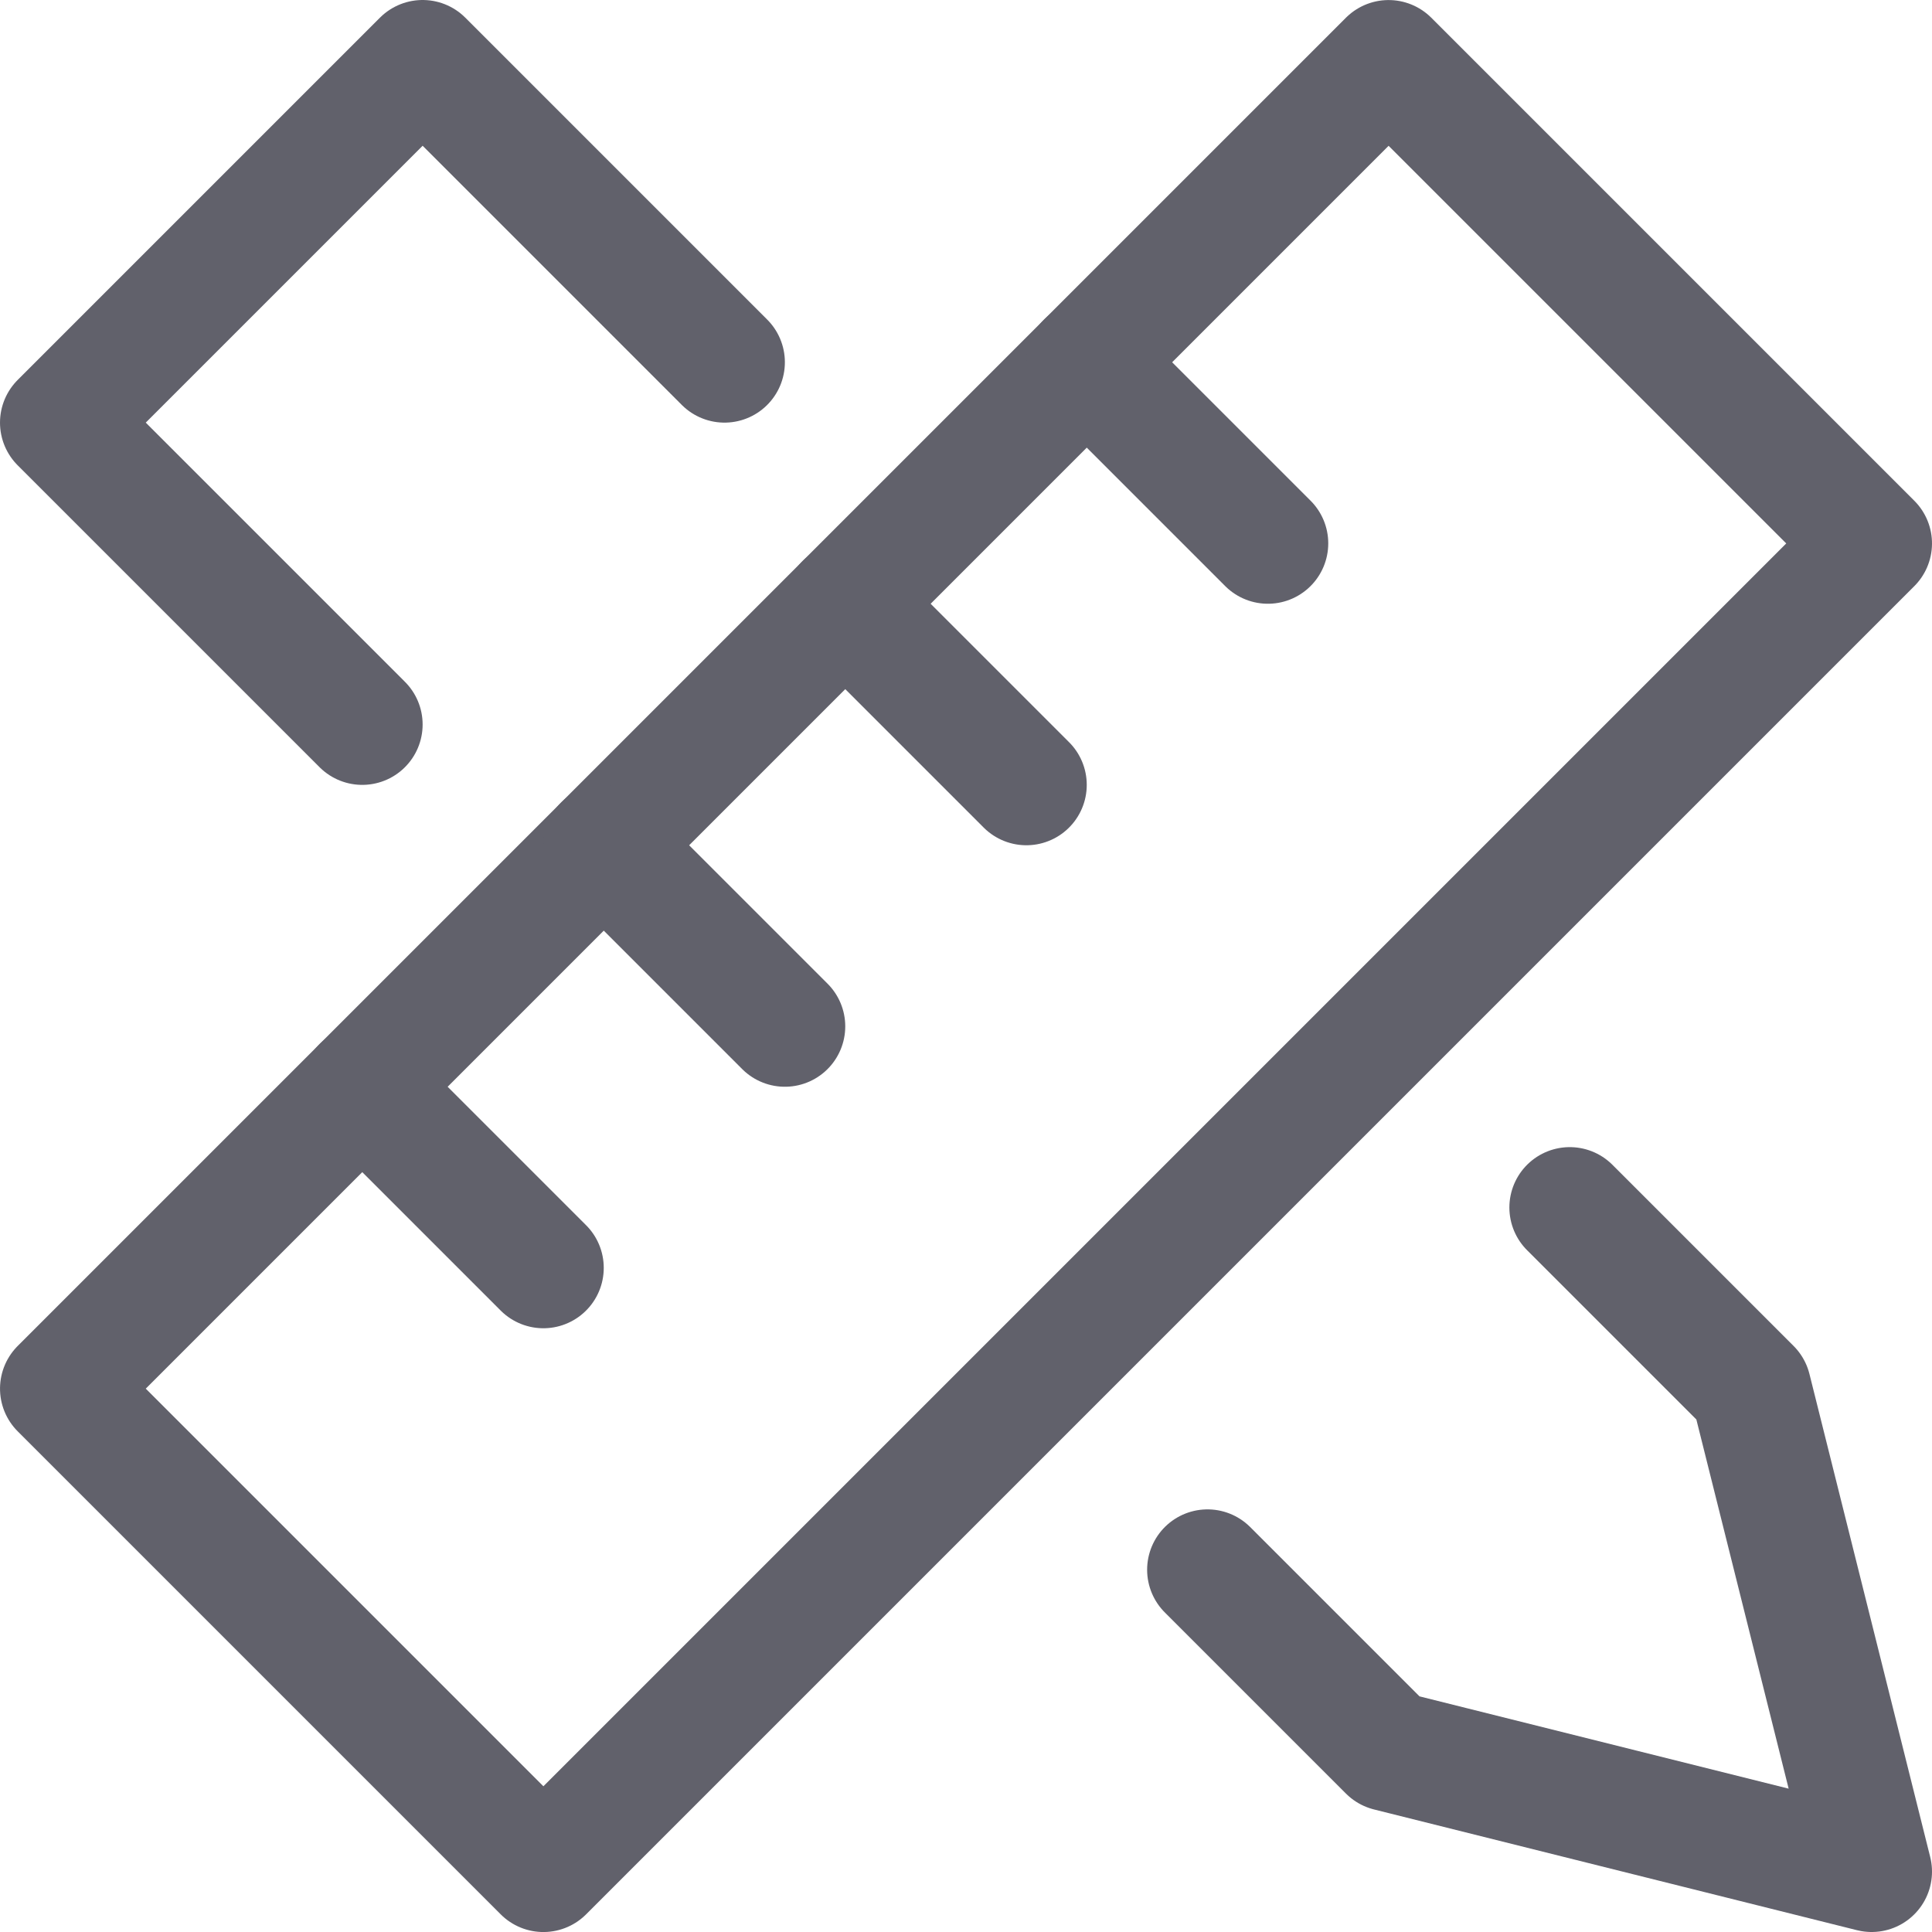 <svg xmlns="http://www.w3.org/2000/svg" height="16" width="16" viewBox="0 0 16 16"><polyline points="3 6 0.5 3.5 3.5 0.5 6 3" fill="none" stroke="#61616b" stroke-linecap="round" stroke-linejoin="round" data-cap="butt" data-color="color-2"></polyline> <polyline points="13 10 14.5 11.5 15.5 15.5 11.5 14.5 10 13" fill="none" stroke="#61616b" stroke-linecap="round" stroke-linejoin="round" data-cap="butt" data-color="color-2"></polyline> <rect x="0.222" y="5.172" width="15.556" height="5.657" transform="translate(-3.314 8) rotate(-45)" fill="none" stroke="#61616b" stroke-linecap="round" stroke-linejoin="round" data-cap="butt"></rect> <line x1="3" y1="9" x2="4.5" y2="10.5" fill="none" stroke="#61616b" stroke-linecap="round" stroke-linejoin="round" data-cap="butt"></line> <line x1="5" y1="7" x2="6.5" y2="8.5" fill="none" stroke="#61616b" stroke-linecap="round" stroke-linejoin="round" data-cap="butt"></line> <line x1="7" y1="5" x2="8.5" y2="6.5" fill="none" stroke="#61616b" stroke-linecap="round" stroke-linejoin="round" data-cap="butt"></line> <line x1="9" y1="3" x2="10.5" y2="4.5" fill="none" stroke="#61616b" stroke-linecap="round" stroke-linejoin="round" data-cap="butt"></line></svg>